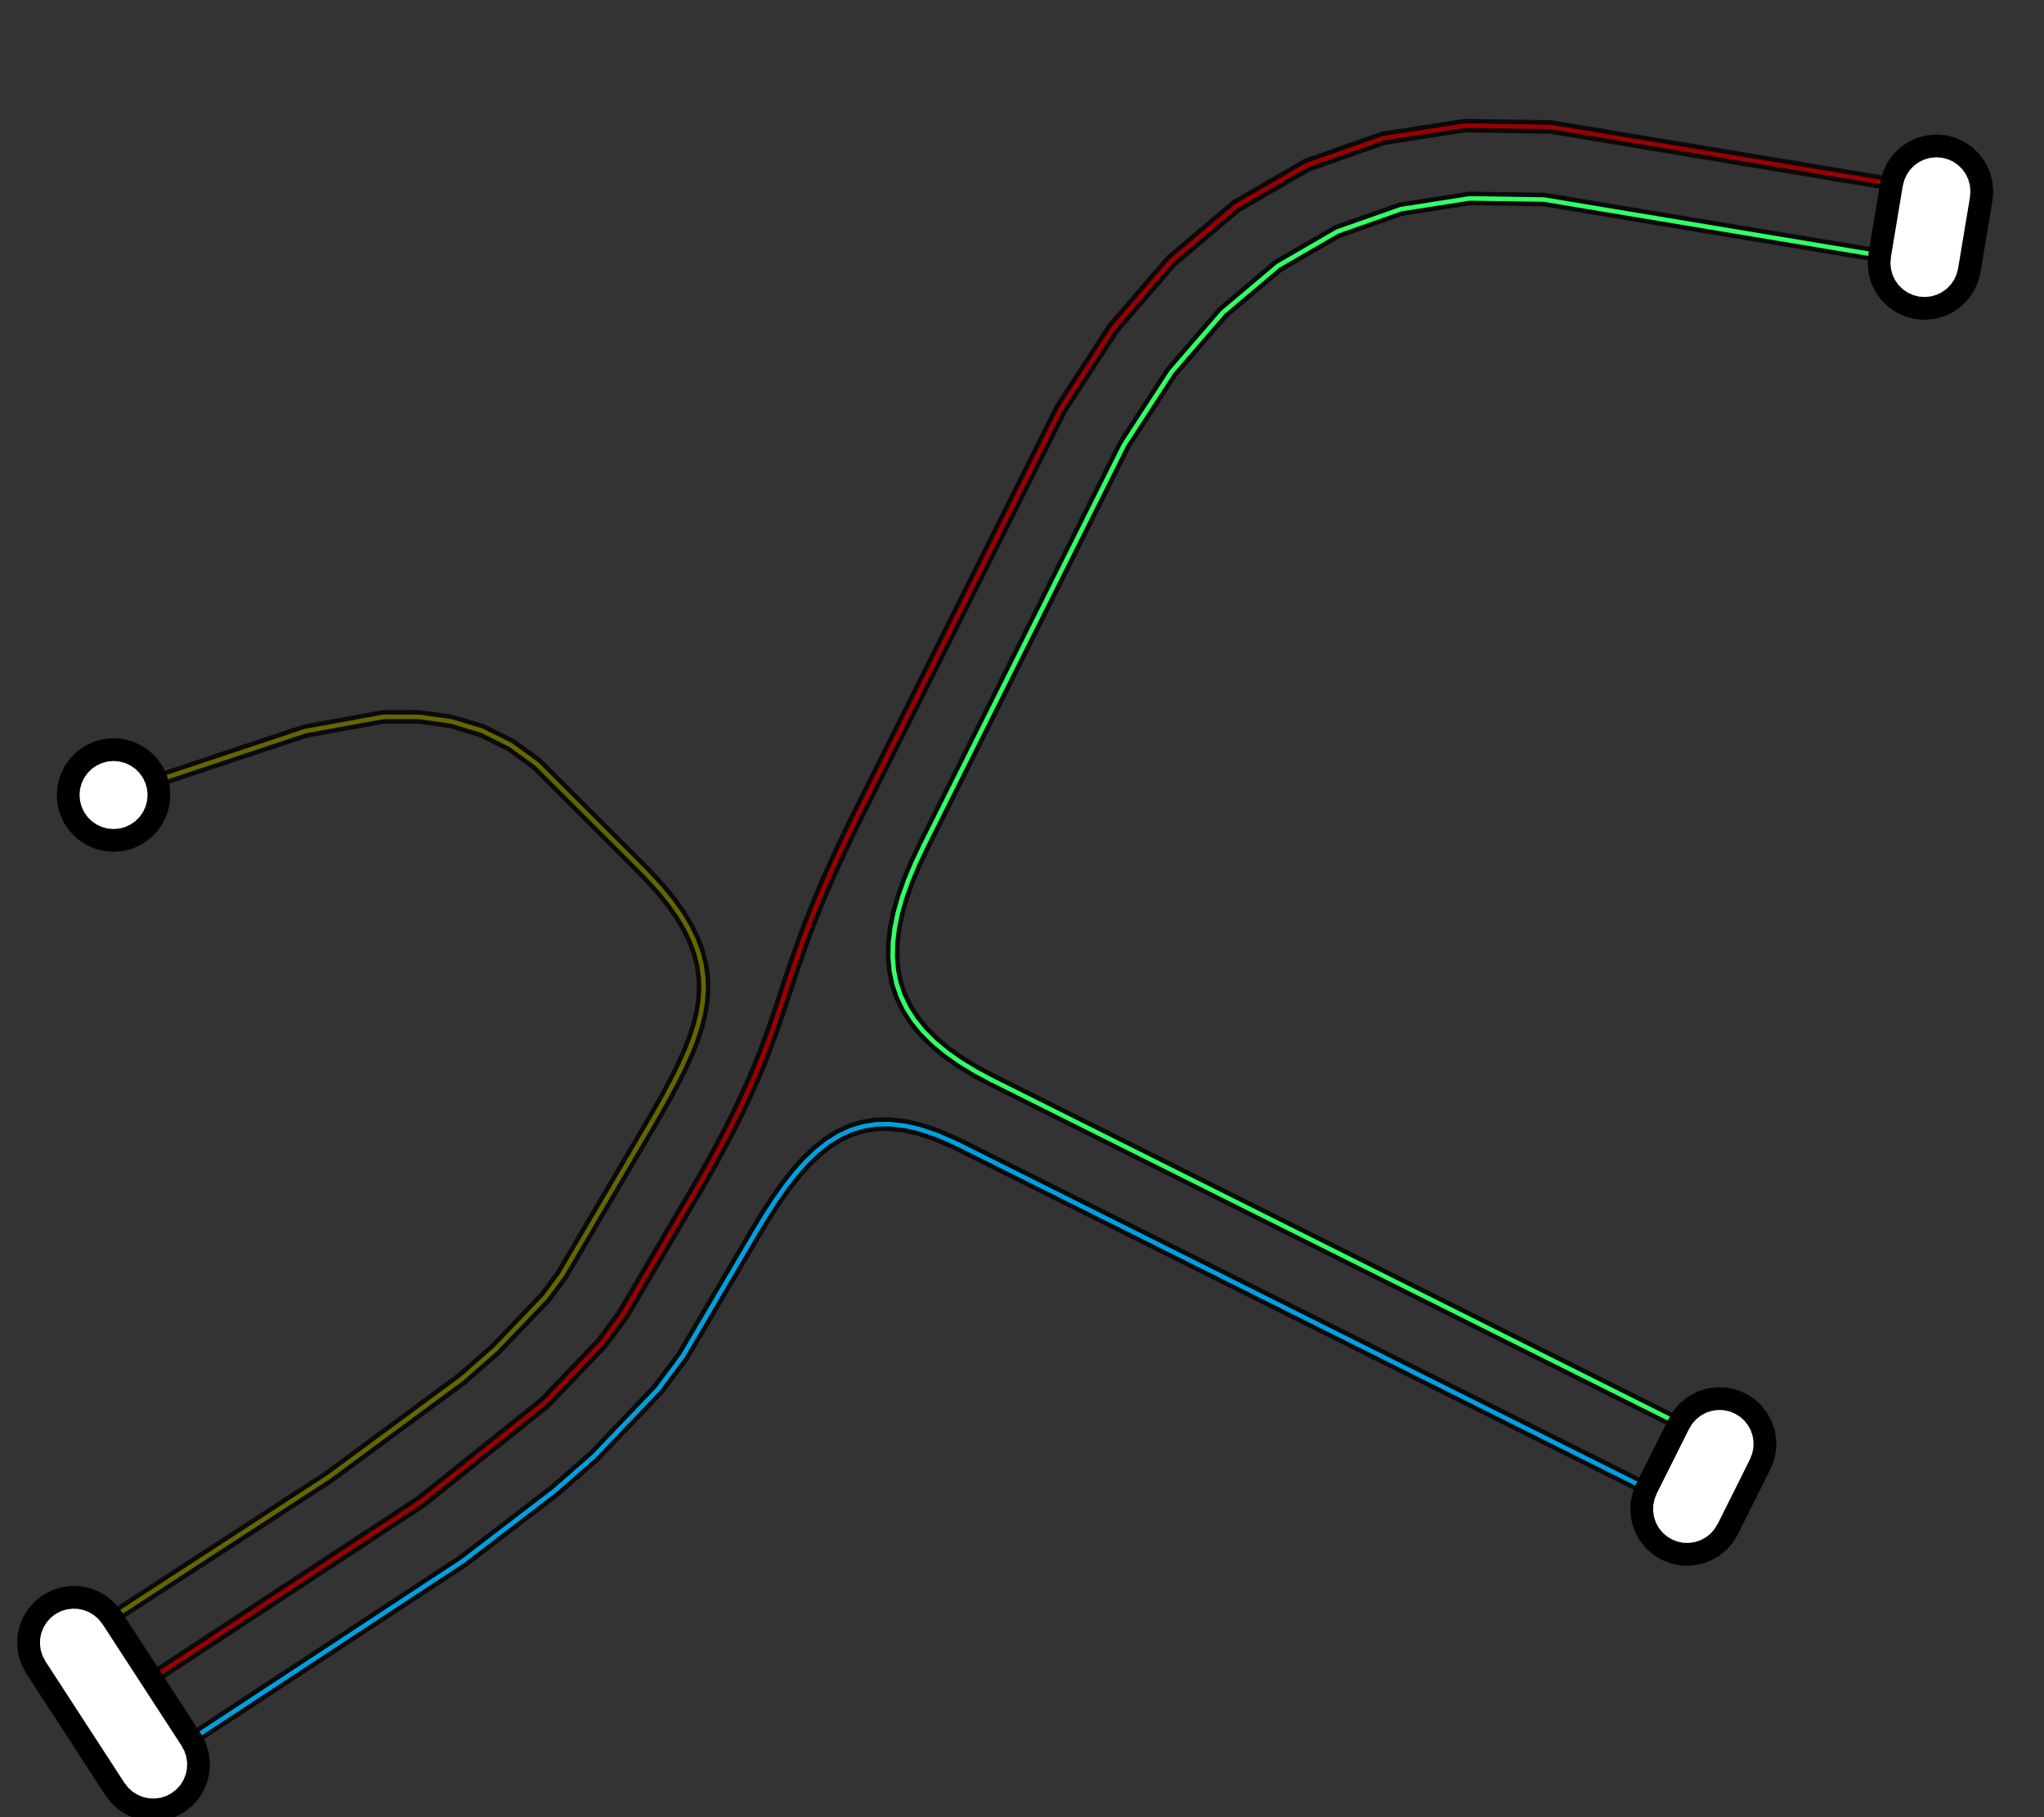 <?xml version="1.0" encoding="UTF-8"?>
<!DOCTYPE svg PUBLIC "-//W3C//DTD SVG 1.1//EN" "http://www.w3.org/Graphics/SVG/1.1/DTD/svg11.dtd">
<svg height="80px" width="90px">
    <rect width="100%" height="100%" fill="#333333" stroke="none"/>
    <defs />
    <g>
        <polyline points=" 5,75 18.523,66.12 23.982,61.761 26.488,59.142 27.401,57.919 30.488,52.671" style="fill:none;stroke:#000000stroke-linecap:round;stroke-opacity:0.8;stroke-width:0.6" />
        <polyline points=" 37.817,35.787 46.718,17.986 49.018,14.452 51.586,11.477 54.427,9.077 57.538,7.275 60.9,6.09 64.486,5.531 68.27,5.59 85.263,8.422" style="fill:none;stroke:#000000stroke-linecap:round;stroke-opacity:0.8;stroke-width:0.6" />
        <polyline points=" 37.817,35.787 37.432,36.569 37.08,37.306 36.759,38.001 36.466,38.657 36.198,39.277 35.954,39.865 35.731,40.424 35.526,40.956 35.338,41.464 35.163,41.953 34.999,42.424 34.844,42.88 34.695,43.326 34.551,43.763 34.407,44.196 34.263,44.626 34.116,45.057 33.963,45.493 33.801,45.936 33.629,46.389 33.444,46.855 33.243,47.338 33.024,47.84 32.785,48.365 32.524,48.915 32.236,49.494 31.922,50.104 31.577,50.749 31.2,51.432 30.788,52.156 30.488,52.671" style="fill:none;stroke:#000000stroke-linecap:round;stroke-opacity:0.8;stroke-width:0.6" />
    </g>
    <g>
        <polyline points=" 5,75 18.523,66.12 23.982,61.761 26.488,59.142 27.401,57.919 30.488,52.671" style="fill:none;stroke:#990000;stroke-linecap:round;stroke-opacity:1;stroke-width:0.2" />
        <polyline points=" 37.817,35.787 46.718,17.986 49.018,14.452 51.586,11.477 54.427,9.077 57.538,7.275 60.9,6.09 64.486,5.531 68.27,5.59 85.263,8.422" style="fill:none;stroke:#990000;stroke-linecap:round;stroke-opacity:1;stroke-width:0.2" />
        <polyline points=" 37.817,35.787 37.432,36.569 37.08,37.306 36.759,38.001 36.466,38.657 36.198,39.277 35.954,39.865 35.731,40.424 35.526,40.956 35.338,41.464 35.163,41.953 34.999,42.424 34.844,42.88 34.695,43.326 34.551,43.763 34.407,44.196 34.263,44.626 34.116,45.057 33.963,45.493 33.801,45.936 33.629,46.389 33.444,46.855 33.243,47.338 33.024,47.84 32.785,48.365 32.524,48.915 32.236,49.494 31.922,50.104 31.577,50.749 31.2,51.432 30.788,52.156 30.488,52.671" style="fill:none;stroke:#990000;stroke-linecap:round;stroke-opacity:1;stroke-width:0.2" />
    </g>
    <g>
        <polyline points=" 40.68,37.218 40.68,37.218 49.499,19.579 51.582,16.378 53.843,13.759 56.276,11.705 58.883,10.194 61.685,9.207 64.709,8.735 67.98,8.785 84.737,11.578" style="fill:none;stroke:#000000stroke-linecap:round;stroke-opacity:0.8;stroke-width:0.6" />
        <polyline points=" 43.676,47.549 43.676,47.549 75.716,63.569 75.716,63.569" style="fill:none;stroke:#000000stroke-linecap:round;stroke-opacity:0.8;stroke-width:0.6" />
        <polyline points=" 40.68,37.218 40.305,38.008 39.988,38.767 39.73,39.496 39.531,40.196 39.393,40.869 39.317,41.516 39.306,42.137 39.358,42.733 39.477,43.306 39.664,43.857 39.919,44.386 40.244,44.895 40.64,45.385 41.109,45.856 41.652,46.31 42.269,46.748 42.963,47.17 43.676,47.549" style="fill:none;stroke:#000000stroke-linecap:round;stroke-opacity:0.8;stroke-width:0.6" />
    </g>
    <g>
        <polyline points=" 40.68,37.218 40.68,37.218 49.499,19.579 51.582,16.378 53.843,13.759 56.276,11.705 58.883,10.194 61.685,9.207 64.709,8.735 67.98,8.785 84.737,11.578" style="fill:none;stroke:#33FF66;stroke-linecap:round;stroke-opacity:1;stroke-width:0.2" />
        <polyline points=" 43.676,47.549 43.676,47.549 75.716,63.569 75.716,63.569" style="fill:none;stroke:#33FF66;stroke-linecap:round;stroke-opacity:1;stroke-width:0.2" />
        <polyline points=" 40.68,37.218 40.305,38.008 39.988,38.767 39.73,39.496 39.531,40.196 39.393,40.869 39.317,41.516 39.306,42.137 39.358,42.733 39.477,43.306 39.664,43.857 39.919,44.386 40.244,44.895 40.64,45.385 41.109,45.856 41.652,46.31 42.269,46.748 42.963,47.17 43.676,47.549" style="fill:none;stroke:#33FF66;stroke-linecap:round;stroke-opacity:1;stroke-width:0.2" />
    </g>
    <g>
        <polyline points=" 6.744,77.683 6.744,77.683 20.382,68.725 24.443,65.612 26.158,64.109 28.971,61.166 30.07,59.692 33.246,54.294 33.246,54.294" style="fill:none;stroke:#000000stroke-linecap:round;stroke-opacity:0.8;stroke-width:0.6" />
        <polyline points=" 42.245,50.411 74.284,66.431" style="fill:none;stroke:#000000stroke-linecap:round;stroke-opacity:0.8;stroke-width:0.6" />
        <polyline points=" 33.246,54.294 33.699,53.545 34.147,52.852 34.595,52.217 35.046,51.642 35.503,51.13 35.97,50.683 36.45,50.303 36.948,49.992 37.467,49.753 38.009,49.588 38.58,49.499 39.182,49.489 39.82,49.56 40.496,49.714 41.214,49.954 41.978,50.282 42.245,50.411" style="fill:none;stroke:#000000stroke-linecap:round;stroke-opacity:0.8;stroke-width:0.6" />
    </g>
    <g>
        <polyline points=" 6.744,77.683 6.744,77.683 20.382,68.725 24.443,65.612 26.158,64.109 28.971,61.166 30.07,59.692 33.246,54.294 33.246,54.294" style="fill:none;stroke:#00a1de;stroke-linecap:round;stroke-opacity:1;stroke-width:0.2" />
        <polyline points=" 42.245,50.411 74.284,66.431" style="fill:none;stroke:#00a1de;stroke-linecap:round;stroke-opacity:1;stroke-width:0.2" />
        <polyline points=" 33.246,54.294 33.699,53.545 34.147,52.852 34.595,52.217 35.046,51.642 35.503,51.13 35.97,50.683 36.45,50.303 36.948,49.992 37.467,49.753 38.009,49.588 38.58,49.499 39.182,49.489 39.82,49.56 40.496,49.714 41.214,49.954 41.978,50.282 42.245,50.411" style="fill:none;stroke:#00a1de;stroke-linecap:round;stroke-opacity:1;stroke-width:0.2" />
    </g>
    <g>
        <polyline points=" 3.256,72.317 14.469,65.028 20.336,60.702 21.807,59.413 24.006,57.118 24.731,56.145 27.729,51.049" style="fill:none;stroke:#000000stroke-linecap:round;stroke-opacity:0.8;stroke-width:0.6" />
        <polyline points=" 28.282,38.282 23.624,33.624 22.483,32.796 21.238,32.176 19.888,31.763 18.433,31.558 16.873,31.56 13.438,32.188 5,35" style="fill:none;stroke:#000000stroke-linecap:round;stroke-opacity:0.8;stroke-width:0.6" />
        <polyline points=" 27.729,51.049 28.176,50.291 28.601,49.567 29.001,48.873 29.373,48.208 29.714,47.569 30.021,46.951 30.292,46.354 30.522,45.773 30.709,45.206 30.85,44.65 30.941,44.103 30.98,43.561 30.964,43.023 30.889,42.483 30.752,41.941 30.551,41.394 30.282,40.837 29.942,40.27 29.529,39.688 29.038,39.089 28.468,38.471 28.282,38.282" style="fill:none;stroke:#000000stroke-linecap:round;stroke-opacity:0.8;stroke-width:0.6" />
    </g>
    <g>
        <polyline points=" 3.256,72.317 14.469,65.028 20.336,60.702 21.807,59.413 24.006,57.118 24.731,56.145 27.729,51.049" style="fill:none;stroke:#666600;stroke-linecap:round;stroke-opacity:1;stroke-width:0.2" />
        <polyline points=" 28.282,38.282 23.624,33.624 22.483,32.796 21.238,32.176 19.888,31.763 18.433,31.558 16.873,31.56 13.438,32.188 5,35" style="fill:none;stroke:#666600;stroke-linecap:round;stroke-opacity:1;stroke-width:0.2" />
        <polyline points=" 27.729,51.049 28.176,50.291 28.601,49.567 29.001,48.873 29.373,48.208 29.714,47.569 30.021,46.951 30.292,46.354 30.522,45.773 30.709,45.206 30.85,44.65 30.941,44.103 30.98,43.561 30.964,43.023 30.889,42.483 30.752,41.941 30.551,41.394 30.282,40.837 29.942,40.27 29.529,39.688 29.038,39.089 28.468,38.471 28.282,38.282" style="fill:none;stroke:#666600;stroke-linecap:round;stroke-opacity:1;stroke-width:0.2" />
    </g>
    <g>
        <polygon fill="white" points=" 5.067,78.773 1.579,73.407 1.415,73.099 1.307,72.768 1.259,72.422 1.271,72.074 1.343,71.733 1.474,71.41 1.658,71.114 1.891,70.855 2.166,70.64 2.474,70.476 2.805,70.368 3.151,70.32 3.499,70.332 3.84,70.404 4.163,70.535 4.459,70.719 4.718,70.952 4.933,71.227 4.933,71.227 8.421,76.593 8.585,76.901 8.693,77.232 8.741,77.578 8.729,77.926 8.657,78.267 8.526,78.59 8.342,78.886 8.109,79.145 7.834,79.36 7.526,79.524 7.195,79.632 6.849,79.68 6.501,79.668 6.16,79.596 5.837,79.465 5.541,79.281 5.282,79.048 5.067,78.773" stroke="black" stroke-width="1" />
        <polygon fill="white" points=" 87.236,8.751 86.71,11.907 86.623,12.245 86.478,12.562 86.281,12.849 86.037,13.098 85.753,13.301 85.439,13.451 85.103,13.544 84.756,13.578 84.408,13.551 84.071,13.464 83.753,13.32 83.466,13.122 83.217,12.878 83.014,12.594 82.864,12.28 82.771,11.944 82.737,11.597 82.764,11.249 82.764,11.249 83.29,8.093 83.377,7.755 83.522,7.438 83.719,7.151 83.963,6.902 84.247,6.699 84.561,6.549 84.897,6.455 85.244,6.422 85.592,6.449 85.929,6.536 86.247,6.68 86.534,6.878 86.783,7.122 86.986,7.406 87.136,7.72 87.229,8.056 87.263,8.403 87.236,8.751" stroke="black" stroke-width="1" />
        <polygon fill="white" points=" 77.504,64.463 76.073,67.326 75.891,67.623 75.659,67.883 75.386,68.1 75.08,68.266 74.749,68.376 74.404,68.427 74.056,68.418 73.714,68.348 73.39,68.22 73.093,68.037 72.832,67.806 72.615,67.533 72.449,67.227 72.339,66.896 72.288,66.551 72.298,66.202 72.368,65.861 72.496,65.537 72.496,65.537 73.927,62.675 74.109,62.377 74.341,62.117 74.614,61.9 74.92,61.734 75.251,61.624 75.596,61.572 75.944,61.582 76.286,61.652 76.61,61.78 76.907,61.963 77.168,62.194 77.385,62.467 77.551,62.773 77.661,63.104 77.712,63.449 77.702,63.798 77.632,64.139 77.504,64.463" stroke="black" stroke-width="1" />
        <polygon fill="white" points=" 5,37 5,37 4.653,36.97 4.316,36.879 4,36.732 3.714,36.532 3.468,36.286 3.268,36 3.121,35.684 3.03,35.347 3,35 3.03,34.653 3.121,34.316 3.268,34 3.468,33.714 3.714,33.468 4,33.268 4.316,33.121 4.653,33.03 5,33 5,33 5,33 5.347,33.03 5.684,33.121 6,33.268 6.286,33.468 6.532,33.714 6.732,34 6.879,34.316 6.97,34.653 7,35 6.97,35.347 6.879,35.684 6.732,36 6.532,36.286 6.286,36.532 6,36.732 5.684,36.879 5.347,36.97 5,37" stroke="black" stroke-width="1" />
    </g>
</svg>
